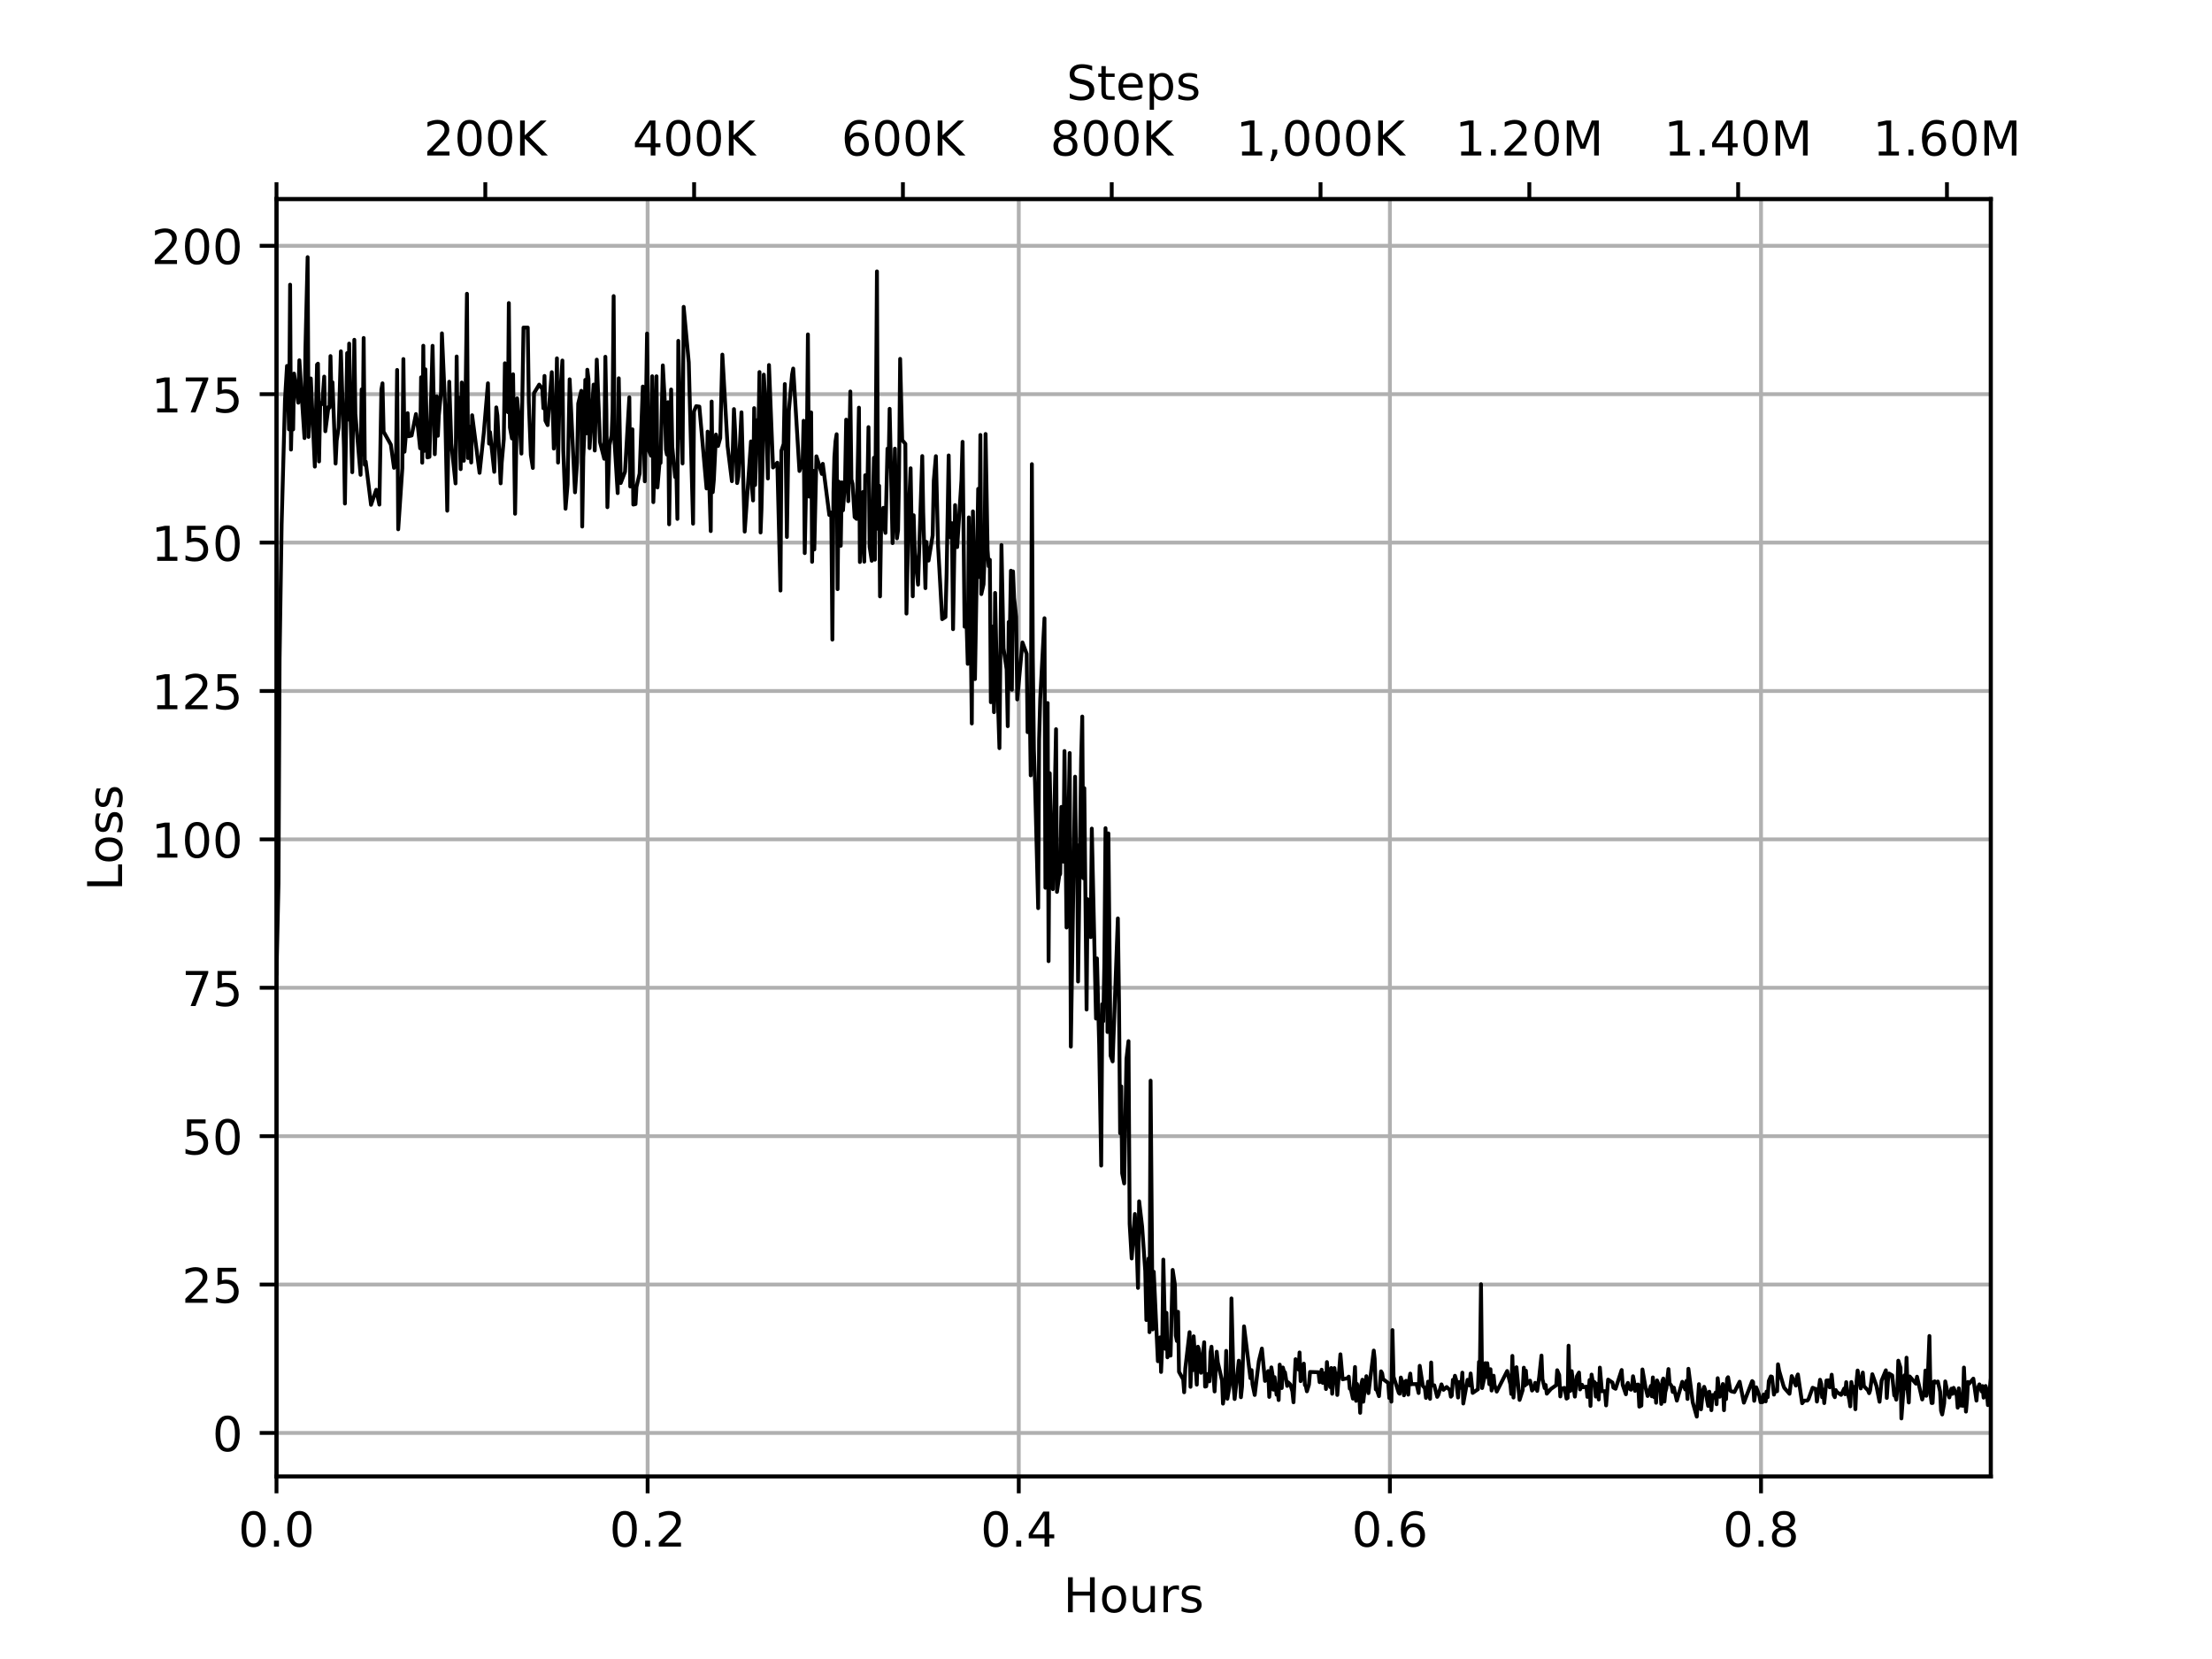<?xml version="1.0" encoding="utf-8" standalone="no"?>
<!DOCTYPE svg PUBLIC "-//W3C//DTD SVG 1.1//EN"
  "http://www.w3.org/Graphics/SVG/1.1/DTD/svg11.dtd">
<!-- Created with matplotlib (https://matplotlib.org/) -->
<svg height="345.6pt" version="1.1" viewBox="0 0 460.8 345.6" width="460.8pt" xmlns="http://www.w3.org/2000/svg" xmlns:xlink="http://www.w3.org/1999/xlink">
 <defs>
  <style type="text/css">
*{stroke-linecap:butt;stroke-linejoin:round;}
  </style>
 </defs>
 <g id="figure_1">
  <g id="patch_1">
   <path d="M 0 345.6 
L 460.8 345.6 
L 460.8 0 
L 0 0 
z
" style="fill:#ffffff;"/>
  </g>
  <g id="axes_1">
   <g id="patch_2">
    <path d="M 57.6 307.584 
L 414.72 307.584 
L 414.72 41.472 
L 57.6 41.472 
z
" style="fill:#ffffff;"/>
   </g>
   <g id="matplotlib.axis_1">
    <g id="xtick_1">
     <g id="line2d_1">
      <path clip-path="url(#p4ef16a5165)" d="M 57.6 307.584 
L 57.6 41.472 
" style="fill:none;stroke:#b0b0b0;stroke-linecap:square;stroke-width:0.8;"/>
     </g>
     <g id="line2d_2">
      <defs>
       <path d="M 0 0 
L 0 3.5 
" id="m96fa29886c" style="stroke:#000000;stroke-width:0.8;"/>
      </defs>
      <g>
       <use style="stroke:#000000;stroke-width:0.8;" x="57.6" xlink:href="#m96fa29886c" y="307.584"/>
      </g>
     </g>
     <g id="text_1">
      <!-- 0.0 -->
      <defs>
       <path d="M 31.781 66.406 
Q 24.172 66.406 20.328 58.906 
Q 16.5 51.422 16.5 36.375 
Q 16.5 21.391 20.328 13.891 
Q 24.172 6.391 31.781 6.391 
Q 39.453 6.391 43.281 13.891 
Q 47.125 21.391 47.125 36.375 
Q 47.125 51.422 43.281 58.906 
Q 39.453 66.406 31.781 66.406 
z
M 31.781 74.219 
Q 44.047 74.219 50.516 64.516 
Q 56.984 54.828 56.984 36.375 
Q 56.984 17.969 50.516 8.266 
Q 44.047 -1.422 31.781 -1.422 
Q 19.531 -1.422 13.062 8.266 
Q 6.594 17.969 6.594 36.375 
Q 6.594 54.828 13.062 64.516 
Q 19.531 74.219 31.781 74.219 
z
" id="DejaVuSans-48"/>
       <path d="M 10.688 12.406 
L 21 12.406 
L 21 0 
L 10.688 0 
z
" id="DejaVuSans-46"/>
      </defs>
      <g transform="translate(49.648 322.182)scale(0.1 -0.1)">
       <use xlink:href="#DejaVuSans-48"/>
       <use x="63.623" xlink:href="#DejaVuSans-46"/>
       <use x="95.41" xlink:href="#DejaVuSans-48"/>
      </g>
     </g>
    </g>
    <g id="xtick_2">
     <g id="line2d_3">
      <path clip-path="url(#p4ef16a5165)" d="M 134.913 307.584 
L 134.913 41.472 
" style="fill:none;stroke:#b0b0b0;stroke-linecap:square;stroke-width:0.8;"/>
     </g>
     <g id="line2d_4">
      <g>
       <use style="stroke:#000000;stroke-width:0.8;" x="134.913" xlink:href="#m96fa29886c" y="307.584"/>
      </g>
     </g>
     <g id="text_2">
      <!-- 0.2 -->
      <defs>
       <path d="M 19.188 8.297 
L 53.609 8.297 
L 53.609 0 
L 7.328 0 
L 7.328 8.297 
Q 12.938 14.109 22.625 23.891 
Q 32.328 33.688 34.812 36.531 
Q 39.547 41.844 41.422 45.531 
Q 43.312 49.219 43.312 52.781 
Q 43.312 58.594 39.234 62.25 
Q 35.156 65.922 28.609 65.922 
Q 23.969 65.922 18.812 64.312 
Q 13.672 62.703 7.812 59.422 
L 7.812 69.391 
Q 13.766 71.781 18.938 73 
Q 24.125 74.219 28.422 74.219 
Q 39.75 74.219 46.484 68.547 
Q 53.219 62.891 53.219 53.422 
Q 53.219 48.922 51.531 44.891 
Q 49.859 40.875 45.406 35.406 
Q 44.188 33.984 37.641 27.219 
Q 31.109 20.453 19.188 8.297 
z
" id="DejaVuSans-50"/>
      </defs>
      <g transform="translate(126.962 322.182)scale(0.1 -0.1)">
       <use xlink:href="#DejaVuSans-48"/>
       <use x="63.623" xlink:href="#DejaVuSans-46"/>
       <use x="95.41" xlink:href="#DejaVuSans-50"/>
      </g>
     </g>
    </g>
    <g id="xtick_3">
     <g id="line2d_5">
      <path clip-path="url(#p4ef16a5165)" d="M 212.227 307.584 
L 212.227 41.472 
" style="fill:none;stroke:#b0b0b0;stroke-linecap:square;stroke-width:0.8;"/>
     </g>
     <g id="line2d_6">
      <g>
       <use style="stroke:#000000;stroke-width:0.8;" x="212.227" xlink:href="#m96fa29886c" y="307.584"/>
      </g>
     </g>
     <g id="text_3">
      <!-- 0.4 -->
      <defs>
       <path d="M 37.797 64.312 
L 12.891 25.391 
L 37.797 25.391 
z
M 35.203 72.906 
L 47.609 72.906 
L 47.609 25.391 
L 58.016 25.391 
L 58.016 17.188 
L 47.609 17.188 
L 47.609 0 
L 37.797 0 
L 37.797 17.188 
L 4.891 17.188 
L 4.891 26.703 
z
" id="DejaVuSans-52"/>
      </defs>
      <g transform="translate(204.275 322.182)scale(0.1 -0.1)">
       <use xlink:href="#DejaVuSans-48"/>
       <use x="63.623" xlink:href="#DejaVuSans-46"/>
       <use x="95.41" xlink:href="#DejaVuSans-52"/>
      </g>
     </g>
    </g>
    <g id="xtick_4">
     <g id="line2d_7">
      <path clip-path="url(#p4ef16a5165)" d="M 289.54 307.584 
L 289.54 41.472 
" style="fill:none;stroke:#b0b0b0;stroke-linecap:square;stroke-width:0.8;"/>
     </g>
     <g id="line2d_8">
      <g>
       <use style="stroke:#000000;stroke-width:0.8;" x="289.54" xlink:href="#m96fa29886c" y="307.584"/>
      </g>
     </g>
     <g id="text_4">
      <!-- 0.6 -->
      <defs>
       <path d="M 33.016 40.375 
Q 26.375 40.375 22.484 35.828 
Q 18.609 31.297 18.609 23.391 
Q 18.609 15.531 22.484 10.953 
Q 26.375 6.391 33.016 6.391 
Q 39.656 6.391 43.531 10.953 
Q 47.406 15.531 47.406 23.391 
Q 47.406 31.297 43.531 35.828 
Q 39.656 40.375 33.016 40.375 
z
M 52.594 71.297 
L 52.594 62.312 
Q 48.875 64.062 45.094 64.984 
Q 41.312 65.922 37.594 65.922 
Q 27.828 65.922 22.672 59.328 
Q 17.531 52.734 16.797 39.406 
Q 19.672 43.656 24.016 45.922 
Q 28.375 48.188 33.594 48.188 
Q 44.578 48.188 50.953 41.516 
Q 57.328 34.859 57.328 23.391 
Q 57.328 12.156 50.688 5.359 
Q 44.047 -1.422 33.016 -1.422 
Q 20.359 -1.422 13.672 8.266 
Q 6.984 17.969 6.984 36.375 
Q 6.984 53.656 15.188 63.938 
Q 23.391 74.219 37.203 74.219 
Q 40.922 74.219 44.703 73.484 
Q 48.484 72.75 52.594 71.297 
z
" id="DejaVuSans-54"/>
      </defs>
      <g transform="translate(281.589 322.182)scale(0.1 -0.1)">
       <use xlink:href="#DejaVuSans-48"/>
       <use x="63.623" xlink:href="#DejaVuSans-46"/>
       <use x="95.41" xlink:href="#DejaVuSans-54"/>
      </g>
     </g>
    </g>
    <g id="xtick_5">
     <g id="line2d_9">
      <path clip-path="url(#p4ef16a5165)" d="M 366.854 307.584 
L 366.854 41.472 
" style="fill:none;stroke:#b0b0b0;stroke-linecap:square;stroke-width:0.8;"/>
     </g>
     <g id="line2d_10">
      <g>
       <use style="stroke:#000000;stroke-width:0.8;" x="366.854" xlink:href="#m96fa29886c" y="307.584"/>
      </g>
     </g>
     <g id="text_5">
      <!-- 0.8 -->
      <defs>
       <path d="M 31.781 34.625 
Q 24.75 34.625 20.719 30.859 
Q 16.703 27.094 16.703 20.516 
Q 16.703 13.922 20.719 10.156 
Q 24.75 6.391 31.781 6.391 
Q 38.812 6.391 42.859 10.172 
Q 46.922 13.969 46.922 20.516 
Q 46.922 27.094 42.891 30.859 
Q 38.875 34.625 31.781 34.625 
z
M 21.922 38.812 
Q 15.578 40.375 12.031 44.719 
Q 8.5 49.078 8.5 55.328 
Q 8.5 64.062 14.719 69.141 
Q 20.953 74.219 31.781 74.219 
Q 42.672 74.219 48.875 69.141 
Q 55.078 64.062 55.078 55.328 
Q 55.078 49.078 51.531 44.719 
Q 48 40.375 41.703 38.812 
Q 48.828 37.156 52.797 32.312 
Q 56.781 27.484 56.781 20.516 
Q 56.781 9.906 50.312 4.234 
Q 43.844 -1.422 31.781 -1.422 
Q 19.734 -1.422 13.25 4.234 
Q 6.781 9.906 6.781 20.516 
Q 6.781 27.484 10.781 32.312 
Q 14.797 37.156 21.922 38.812 
z
M 18.312 54.391 
Q 18.312 48.734 21.844 45.562 
Q 25.391 42.391 31.781 42.391 
Q 38.141 42.391 41.719 45.562 
Q 45.312 48.734 45.312 54.391 
Q 45.312 60.062 41.719 63.234 
Q 38.141 66.406 31.781 66.406 
Q 25.391 66.406 21.844 63.234 
Q 18.312 60.062 18.312 54.391 
z
" id="DejaVuSans-56"/>
      </defs>
      <g transform="translate(358.902 322.182)scale(0.1 -0.1)">
       <use xlink:href="#DejaVuSans-48"/>
       <use x="63.623" xlink:href="#DejaVuSans-46"/>
       <use x="95.41" xlink:href="#DejaVuSans-56"/>
      </g>
     </g>
    </g>
    <g id="text_6">
     <!-- Hours -->
     <defs>
      <path d="M 9.812 72.906 
L 19.672 72.906 
L 19.672 43.016 
L 55.516 43.016 
L 55.516 72.906 
L 65.375 72.906 
L 65.375 0 
L 55.516 0 
L 55.516 34.719 
L 19.672 34.719 
L 19.672 0 
L 9.812 0 
z
" id="DejaVuSans-72"/>
      <path d="M 30.609 48.391 
Q 23.391 48.391 19.188 42.75 
Q 14.984 37.109 14.984 27.297 
Q 14.984 17.484 19.156 11.844 
Q 23.344 6.203 30.609 6.203 
Q 37.797 6.203 41.984 11.859 
Q 46.188 17.531 46.188 27.297 
Q 46.188 37.016 41.984 42.703 
Q 37.797 48.391 30.609 48.391 
z
M 30.609 56 
Q 42.328 56 49.016 48.375 
Q 55.719 40.766 55.719 27.297 
Q 55.719 13.875 49.016 6.219 
Q 42.328 -1.422 30.609 -1.422 
Q 18.844 -1.422 12.172 6.219 
Q 5.516 13.875 5.516 27.297 
Q 5.516 40.766 12.172 48.375 
Q 18.844 56 30.609 56 
z
" id="DejaVuSans-111"/>
      <path d="M 8.5 21.578 
L 8.5 54.688 
L 17.484 54.688 
L 17.484 21.922 
Q 17.484 14.156 20.5 10.266 
Q 23.531 6.391 29.594 6.391 
Q 36.859 6.391 41.078 11.031 
Q 45.312 15.672 45.312 23.688 
L 45.312 54.688 
L 54.297 54.688 
L 54.297 0 
L 45.312 0 
L 45.312 8.406 
Q 42.047 3.422 37.719 1 
Q 33.406 -1.422 27.688 -1.422 
Q 18.266 -1.422 13.375 4.438 
Q 8.5 10.297 8.5 21.578 
z
M 31.109 56 
z
" id="DejaVuSans-117"/>
      <path d="M 41.109 46.297 
Q 39.594 47.172 37.812 47.578 
Q 36.031 48 33.891 48 
Q 26.266 48 22.188 43.047 
Q 18.109 38.094 18.109 28.812 
L 18.109 0 
L 9.078 0 
L 9.078 54.688 
L 18.109 54.688 
L 18.109 46.188 
Q 20.953 51.172 25.484 53.578 
Q 30.031 56 36.531 56 
Q 37.453 56 38.578 55.875 
Q 39.703 55.766 41.062 55.516 
z
" id="DejaVuSans-114"/>
      <path d="M 44.281 53.078 
L 44.281 44.578 
Q 40.484 46.531 36.375 47.5 
Q 32.281 48.484 27.875 48.484 
Q 21.188 48.484 17.844 46.438 
Q 14.5 44.391 14.5 40.281 
Q 14.5 37.156 16.891 35.375 
Q 19.281 33.594 26.516 31.984 
L 29.594 31.297 
Q 39.156 29.25 43.188 25.516 
Q 47.219 21.781 47.219 15.094 
Q 47.219 7.469 41.188 3.016 
Q 35.156 -1.422 24.609 -1.422 
Q 20.219 -1.422 15.453 -0.562 
Q 10.688 0.297 5.422 2 
L 5.422 11.281 
Q 10.406 8.688 15.234 7.391 
Q 20.062 6.109 24.812 6.109 
Q 31.156 6.109 34.562 8.281 
Q 37.984 10.453 37.984 14.406 
Q 37.984 18.062 35.516 20.016 
Q 33.062 21.969 24.703 23.781 
L 21.578 24.516 
Q 13.234 26.266 9.516 29.906 
Q 5.812 33.547 5.812 39.891 
Q 5.812 47.609 11.281 51.797 
Q 16.75 56 26.812 56 
Q 31.781 56 36.172 55.266 
Q 40.578 54.547 44.281 53.078 
z
" id="DejaVuSans-115"/>
     </defs>
     <g transform="translate(221.512 335.861)scale(0.1 -0.1)">
      <use xlink:href="#DejaVuSans-72"/>
      <use x="75.195" xlink:href="#DejaVuSans-111"/>
      <use x="136.377" xlink:href="#DejaVuSans-117"/>
      <use x="199.756" xlink:href="#DejaVuSans-114"/>
      <use x="240.869" xlink:href="#DejaVuSans-115"/>
     </g>
    </g>
   </g>
   <g id="matplotlib.axis_2">
    <g id="ytick_1">
     <g id="line2d_11">
      <path clip-path="url(#p4ef16a5165)" d="M 57.6 298.507 
L 414.72 298.507 
" style="fill:none;stroke:#b0b0b0;stroke-linecap:square;stroke-width:0.8;"/>
     </g>
     <g id="line2d_12">
      <defs>
       <path d="M 0 0 
L -3.5 0 
" id="mc140d9d38b" style="stroke:#000000;stroke-width:0.8;"/>
      </defs>
      <g>
       <use style="stroke:#000000;stroke-width:0.8;" x="57.6" xlink:href="#mc140d9d38b" y="298.507"/>
      </g>
     </g>
     <g id="text_7">
      <!-- 0 -->
      <g transform="translate(44.237 302.306)scale(0.1 -0.1)">
       <use xlink:href="#DejaVuSans-48"/>
      </g>
     </g>
    </g>
    <g id="ytick_2">
     <g id="line2d_13">
      <path clip-path="url(#p4ef16a5165)" d="M 57.6 267.594 
L 414.72 267.594 
" style="fill:none;stroke:#b0b0b0;stroke-linecap:square;stroke-width:0.8;"/>
     </g>
     <g id="line2d_14">
      <g>
       <use style="stroke:#000000;stroke-width:0.8;" x="57.6" xlink:href="#mc140d9d38b" y="267.594"/>
      </g>
     </g>
     <g id="text_8">
      <!-- 25 -->
      <defs>
       <path d="M 10.797 72.906 
L 49.516 72.906 
L 49.516 64.594 
L 19.828 64.594 
L 19.828 46.734 
Q 21.969 47.469 24.109 47.828 
Q 26.266 48.188 28.422 48.188 
Q 40.625 48.188 47.75 41.5 
Q 54.891 34.812 54.891 23.391 
Q 54.891 11.625 47.562 5.094 
Q 40.234 -1.422 26.906 -1.422 
Q 22.312 -1.422 17.547 -0.641 
Q 12.797 0.141 7.719 1.703 
L 7.719 11.625 
Q 12.109 9.234 16.797 8.062 
Q 21.484 6.891 26.703 6.891 
Q 35.156 6.891 40.078 11.328 
Q 45.016 15.766 45.016 23.391 
Q 45.016 31 40.078 35.438 
Q 35.156 39.891 26.703 39.891 
Q 22.75 39.891 18.812 39.016 
Q 14.891 38.141 10.797 36.281 
z
" id="DejaVuSans-53"/>
      </defs>
      <g transform="translate(37.875 271.393)scale(0.1 -0.1)">
       <use xlink:href="#DejaVuSans-50"/>
       <use x="63.623" xlink:href="#DejaVuSans-53"/>
      </g>
     </g>
    </g>
    <g id="ytick_3">
     <g id="line2d_15">
      <path clip-path="url(#p4ef16a5165)" d="M 57.6 236.681 
L 414.72 236.681 
" style="fill:none;stroke:#b0b0b0;stroke-linecap:square;stroke-width:0.8;"/>
     </g>
     <g id="line2d_16">
      <g>
       <use style="stroke:#000000;stroke-width:0.8;" x="57.6" xlink:href="#mc140d9d38b" y="236.681"/>
      </g>
     </g>
     <g id="text_9">
      <!-- 50 -->
      <g transform="translate(37.875 240.48)scale(0.1 -0.1)">
       <use xlink:href="#DejaVuSans-53"/>
       <use x="63.623" xlink:href="#DejaVuSans-48"/>
      </g>
     </g>
    </g>
    <g id="ytick_4">
     <g id="line2d_17">
      <path clip-path="url(#p4ef16a5165)" d="M 57.6 205.768 
L 414.72 205.768 
" style="fill:none;stroke:#b0b0b0;stroke-linecap:square;stroke-width:0.8;"/>
     </g>
     <g id="line2d_18">
      <g>
       <use style="stroke:#000000;stroke-width:0.8;" x="57.6" xlink:href="#mc140d9d38b" y="205.768"/>
      </g>
     </g>
     <g id="text_10">
      <!-- 75 -->
      <defs>
       <path d="M 8.203 72.906 
L 55.078 72.906 
L 55.078 68.703 
L 28.609 0 
L 18.312 0 
L 43.219 64.594 
L 8.203 64.594 
z
" id="DejaVuSans-55"/>
      </defs>
      <g transform="translate(37.875 209.568)scale(0.1 -0.1)">
       <use xlink:href="#DejaVuSans-55"/>
       <use x="63.623" xlink:href="#DejaVuSans-53"/>
      </g>
     </g>
    </g>
    <g id="ytick_5">
     <g id="line2d_19">
      <path clip-path="url(#p4ef16a5165)" d="M 57.6 174.856 
L 414.72 174.856 
" style="fill:none;stroke:#b0b0b0;stroke-linecap:square;stroke-width:0.8;"/>
     </g>
     <g id="line2d_20">
      <g>
       <use style="stroke:#000000;stroke-width:0.8;" x="57.6" xlink:href="#mc140d9d38b" y="174.856"/>
      </g>
     </g>
     <g id="text_11">
      <!-- 100 -->
      <defs>
       <path d="M 12.406 8.297 
L 28.516 8.297 
L 28.516 63.922 
L 10.984 60.406 
L 10.984 69.391 
L 28.422 72.906 
L 38.281 72.906 
L 38.281 8.297 
L 54.391 8.297 
L 54.391 0 
L 12.406 0 
z
" id="DejaVuSans-49"/>
      </defs>
      <g transform="translate(31.512 178.655)scale(0.1 -0.1)">
       <use xlink:href="#DejaVuSans-49"/>
       <use x="63.623" xlink:href="#DejaVuSans-48"/>
       <use x="127.246" xlink:href="#DejaVuSans-48"/>
      </g>
     </g>
    </g>
    <g id="ytick_6">
     <g id="line2d_21">
      <path clip-path="url(#p4ef16a5165)" d="M 57.6 143.943 
L 414.72 143.943 
" style="fill:none;stroke:#b0b0b0;stroke-linecap:square;stroke-width:0.8;"/>
     </g>
     <g id="line2d_22">
      <g>
       <use style="stroke:#000000;stroke-width:0.8;" x="57.6" xlink:href="#mc140d9d38b" y="143.943"/>
      </g>
     </g>
     <g id="text_12">
      <!-- 125 -->
      <g transform="translate(31.512 147.742)scale(0.1 -0.1)">
       <use xlink:href="#DejaVuSans-49"/>
       <use x="63.623" xlink:href="#DejaVuSans-50"/>
       <use x="127.246" xlink:href="#DejaVuSans-53"/>
      </g>
     </g>
    </g>
    <g id="ytick_7">
     <g id="line2d_23">
      <path clip-path="url(#p4ef16a5165)" d="M 57.6 113.03 
L 414.72 113.03 
" style="fill:none;stroke:#b0b0b0;stroke-linecap:square;stroke-width:0.8;"/>
     </g>
     <g id="line2d_24">
      <g>
       <use style="stroke:#000000;stroke-width:0.8;" x="57.6" xlink:href="#mc140d9d38b" y="113.03"/>
      </g>
     </g>
     <g id="text_13">
      <!-- 150 -->
      <g transform="translate(31.512 116.829)scale(0.1 -0.1)">
       <use xlink:href="#DejaVuSans-49"/>
       <use x="63.623" xlink:href="#DejaVuSans-53"/>
       <use x="127.246" xlink:href="#DejaVuSans-48"/>
      </g>
     </g>
    </g>
    <g id="ytick_8">
     <g id="line2d_25">
      <path clip-path="url(#p4ef16a5165)" d="M 57.6 82.117 
L 414.72 82.117 
" style="fill:none;stroke:#b0b0b0;stroke-linecap:square;stroke-width:0.8;"/>
     </g>
     <g id="line2d_26">
      <g>
       <use style="stroke:#000000;stroke-width:0.8;" x="57.6" xlink:href="#mc140d9d38b" y="82.117"/>
      </g>
     </g>
     <g id="text_14">
      <!-- 175 -->
      <g transform="translate(31.512 85.916)scale(0.1 -0.1)">
       <use xlink:href="#DejaVuSans-49"/>
       <use x="63.623" xlink:href="#DejaVuSans-55"/>
       <use x="127.246" xlink:href="#DejaVuSans-53"/>
      </g>
     </g>
    </g>
    <g id="ytick_9">
     <g id="line2d_27">
      <path clip-path="url(#p4ef16a5165)" d="M 57.6 51.204 
L 414.72 51.204 
" style="fill:none;stroke:#b0b0b0;stroke-linecap:square;stroke-width:0.8;"/>
     </g>
     <g id="line2d_28">
      <g>
       <use style="stroke:#000000;stroke-width:0.8;" x="57.6" xlink:href="#mc140d9d38b" y="51.204"/>
      </g>
     </g>
     <g id="text_15">
      <!-- 200 -->
      <g transform="translate(31.512 55.003)scale(0.1 -0.1)">
       <use xlink:href="#DejaVuSans-50"/>
       <use x="63.623" xlink:href="#DejaVuSans-48"/>
       <use x="127.246" xlink:href="#DejaVuSans-48"/>
      </g>
     </g>
    </g>
    <g id="text_16">
     <!-- Loss -->
     <defs>
      <path d="M 9.812 72.906 
L 19.672 72.906 
L 19.672 8.297 
L 55.172 8.297 
L 55.172 0 
L 9.812 0 
z
" id="DejaVuSans-76"/>
     </defs>
     <g transform="translate(25.433 185.582)rotate(-90)scale(0.1 -0.1)">
      <use xlink:href="#DejaVuSans-76"/>
      <use x="55.697" xlink:href="#DejaVuSans-111"/>
      <use x="116.879" xlink:href="#DejaVuSans-115"/>
      <use x="168.979" xlink:href="#DejaVuSans-115"/>
     </g>
    </g>
   </g>
   <g id="line2d_29">
    <path clip-path="url(#p4ef16a5165)" d="M 57.6 202.792 
L 58.013 184.114 
L 58.243 137.248 
L 58.669 109.186 
L 59.371 83.252 
L 59.788 76.227 
L 59.975 80.147 
L 60.204 89.442 
L 60.435 59.299 
L 60.62 93.66 
L 60.847 83.911 
L 61.068 89.461 
L 61.255 77.824 
L 62.135 83.893 
L 62.364 75.053 
L 63.433 91.259 
L 63.62 72.845 
L 64.084 53.568 
L 64.279 91.014 
L 64.748 78.839 
L 65.584 97.208 
L 66.044 75.95 
L 66.235 75.759 
L 66.466 96.13 
L 66.704 83.945 
L 67.12 84.178 
L 67.538 78.453 
L 67.772 89.84 
L 68.42 84.785 
L 68.65 84.916 
L 68.845 74.178 
L 69.073 83.436 
L 69.261 79.639 
L 69.908 96.565 
L 70.136 91.788 
L 70.549 89.081 
L 71.012 73.184 
L 71.66 93.325 
L 71.854 104.897 
L 72.313 73.557 
L 72.498 87.417 
L 72.737 71.577 
L 72.959 84.953 
L 73.383 98.372 
L 73.811 70.78 
L 74.033 86.273 
L 75.112 98.915 
L 75.34 81.113 
L 75.526 94.685 
L 75.758 70.406 
L 75.993 96.831 
L 76.184 96.153 
L 77.292 105.163 
L 78.375 102.024 
L 79.031 105.12 
L 79.451 81.142 
L 79.68 79.854 
L 79.913 89.93 
L 81.421 92.625 
L 82.079 97.457 
L 82.495 96.359 
L 82.727 77.064 
L 82.955 110.262 
L 83.811 97.564 
L 84.034 74.798 
L 84.264 94.106 
L 84.92 86.068 
L 85.111 90.878 
L 85.749 90.729 
L 86.653 86.253 
L 87.073 89.091 
L 87.524 93.385 
L 87.721 78.6 
L 87.958 96.389 
L 88.183 72.018 
L 88.375 93.93 
L 88.613 76.923 
L 89.034 95.287 
L 89.46 95.174 
L 90.112 72.037 
L 90.573 94.627 
L 90.987 82.566 
L 91.218 90.778 
L 91.41 86.568 
L 91.874 81.801 
L 92.059 69.438 
L 92.71 84.264 
L 93.17 106.394 
L 93.585 79.52 
L 94.017 92.385 
L 94.899 100.706 
L 95.131 74.265 
L 95.317 90.381 
L 95.548 82.814 
L 95.964 97.733 
L 96.197 79.677 
L 96.624 95.987 
L 97.036 78.868 
L 97.275 61.196 
L 97.502 95.427 
L 97.692 88.849 
L 98.162 96.35 
L 98.355 86.503 
L 99.903 98.505 
L 100.784 90.174 
L 101.649 79.846 
L 101.888 92.421 
L 102.082 90.02 
L 102.962 98.294 
L 103.385 84.867 
L 103.623 86.591 
L 104.292 100.692 
L 104.516 96.378 
L 104.952 91.474 
L 105.177 75.677 
L 105.814 85.869 
L 105.999 63.131 
L 106.229 89.057 
L 106.652 91.34 
L 106.882 77.964 
L 107.3 107.027 
L 107.724 82.991 
L 108.386 90.412 
L 108.619 94.493 
L 109.055 68.238 
L 109.938 68.237 
L 110.165 83.766 
L 110.586 94.803 
L 111.001 97.485 
L 111.24 81.91 
L 112.321 80.123 
L 112.974 81.007 
L 113.202 85.054 
L 113.432 78.311 
L 113.622 87.63 
L 114.085 88.563 
L 114.947 77.53 
L 115.37 93.451 
L 115.827 85.528 
L 116.018 74.647 
L 116.254 96.365 
L 116.486 85.592 
L 117.155 75.101 
L 117.347 93.822 
L 117.809 105.975 
L 118.239 100.897 
L 118.668 79.015 
L 119.784 102.562 
L 120.215 96.34 
L 120.453 84.072 
L 121.099 81.416 
L 121.286 109.692 
L 121.512 95.171 
L 121.697 91.251 
L 121.929 79.132 
L 122.159 90.28 
L 122.348 77.02 
L 122.589 78.928 
L 122.815 93.359 
L 123.659 80.116 
L 123.896 93.855 
L 124.319 74.918 
L 124.991 92.117 
L 125.876 95.571 
L 126.109 74.319 
L 126.309 85.169 
L 126.532 105.658 
L 126.954 92.773 
L 127.414 90.702 
L 127.607 85.74 
L 127.833 61.682 
L 128.024 92.101 
L 128.675 102.721 
L 128.898 78.8 
L 129.312 100.623 
L 130.202 98.286 
L 131.101 82.773 
L 131.289 101.343 
L 131.512 92.856 
L 131.741 89.432 
L 131.93 105.114 
L 132.39 105.009 
L 132.588 101.447 
L 133.246 98.66 
L 133.911 80.525 
L 134.324 100.272 
L 134.793 69.476 
L 134.985 85.51 
L 135.215 93.977 
L 135.637 94.936 
L 135.867 78.381 
L 136.101 104.605 
L 136.292 98.95 
L 136.762 78.384 
L 136.957 101.549 
L 137.418 96.09 
L 137.607 96.436 
L 138.077 76.118 
L 138.504 83.968 
L 138.733 93.677 
L 138.932 94.703 
L 139.162 83.785 
L 139.394 109.221 
L 139.811 81.135 
L 140.044 93.073 
L 140.651 99.385 
L 140.877 97.236 
L 141.113 108.102 
L 141.304 71.005 
L 141.773 91.219 
L 141.958 89.57 
L 142.185 96.544 
L 142.42 63.921 
L 143.482 75.511 
L 144.378 109.094 
L 144.57 85.692 
L 145.031 84.611 
L 145.688 84.706 
L 147.188 101.754 
L 147.413 89.916 
L 148.061 110.639 
L 148.248 83.644 
L 148.48 102.534 
L 148.709 99.955 
L 149.154 90.522 
L 149.577 92.912 
L 150.04 91.246 
L 150.48 73.869 
L 151.573 92.975 
L 152.471 100.239 
L 152.895 85.222 
L 153.118 89.415 
L 153.561 100.632 
L 153.808 99.265 
L 154.463 85.89 
L 155.133 110.741 
L 156.448 91.958 
L 156.644 101.684 
L 156.879 104.257 
L 157.107 85.02 
L 157.307 101.029 
L 157.773 87.507 
L 157.969 91.844 
L 158.211 77.502 
L 158.44 110.925 
L 158.626 106.209 
L 158.868 95.946 
L 159.108 78.041 
L 159.542 85.632 
L 159.968 99.676 
L 160.193 76.041 
L 161.037 97.387 
L 161.931 96.389 
L 162.584 123.024 
L 162.78 93.917 
L 163.254 92.45 
L 163.491 80.003 
L 163.924 111.866 
L 164.334 85.615 
L 165.006 77.99 
L 165.24 76.778 
L 166.54 98.117 
L 167.212 95.882 
L 167.404 87.658 
L 167.641 115.223 
L 168.08 93.45 
L 168.303 69.66 
L 168.541 103.454 
L 168.975 85.907 
L 169.175 117.037 
L 169.41 98.076 
L 169.637 114.464 
L 170.077 95.058 
L 171.199 98.73 
L 171.405 96.621 
L 172.759 107.285 
L 173.173 106.77 
L 173.4 133.242 
L 173.628 102.477 
L 173.82 95.221 
L 174.055 91.912 
L 174.284 90.459 
L 174.484 122.733 
L 174.717 100.321 
L 174.945 111.496 
L 175.144 113.695 
L 175.373 100.481 
L 175.611 106.304 
L 176.046 100.14 
L 176.275 87.421 
L 176.471 92.816 
L 176.711 104.405 
L 177.138 81.553 
L 177.363 99.86 
L 177.602 100.787 
L 178.037 107.726 
L 178.457 108.099 
L 178.933 84.923 
L 179.129 117.08 
L 179.804 102.475 
L 180.041 117.006 
L 180.244 98.998 
L 180.725 100.045 
L 180.92 88.977 
L 181.162 113.921 
L 181.598 116.821 
L 182.056 95.362 
L 182.257 116.593 
L 182.685 56.535 
L 182.911 110.168 
L 183.14 101.192 
L 183.324 124.24 
L 183.562 108.876 
L 183.802 109.692 
L 183.995 105.789 
L 184.232 109.93 
L 184.459 111.015 
L 184.878 93.46 
L 185.101 97.191 
L 185.328 85.163 
L 185.941 113.14 
L 186.181 106.223 
L 186.423 93.462 
L 186.854 112.139 
L 187.085 110.449 
L 187.281 99.516 
L 187.517 74.758 
L 187.943 91.677 
L 188.599 92.451 
L 188.834 127.822 
L 189.262 107.698 
L 189.696 97.551 
L 190.145 124.222 
L 190.335 107.337 
L 190.569 115.192 
L 191.249 121.788 
L 192.124 95.007 
L 192.32 106.688 
L 192.783 122.525 
L 192.971 112.884 
L 193.43 116.784 
L 194.288 111.544 
L 194.526 100.125 
L 194.962 95.027 
L 195.424 113.796 
L 196.271 128.984 
L 196.959 128.539 
L 197.199 119.385 
L 197.627 94.874 
L 197.861 111.304 
L 198.053 111.986 
L 198.298 108.987 
L 198.538 131.067 
L 198.964 105.219 
L 199.208 112.909 
L 199.396 113.972 
L 200.29 100.042 
L 200.523 92.038 
L 200.941 130.556 
L 201.359 129.896 
L 201.599 138.292 
L 201.826 107.78 
L 202.026 117.557 
L 202.447 150.713 
L 202.681 106.532 
L 202.912 120.236 
L 203.105 141.464 
L 203.774 101.834 
L 204.002 120.205 
L 204.229 90.611 
L 204.428 123.764 
L 204.891 121.721 
L 205.08 116.666 
L 205.315 90.407 
L 205.733 114.593 
L 205.968 117.965 
L 206.199 116.606 
L 206.411 146.284 
L 206.646 141.382 
L 206.874 130.499 
L 207.065 148.359 
L 207.299 123.517 
L 207.533 134.837 
L 208.2 155.853 
L 208.622 113.53 
L 209.054 135.062 
L 209.703 139.442 
L 209.935 151.278 
L 210.133 129.559 
L 210.362 132.016 
L 210.596 118.889 
L 210.794 143.692 
L 211.031 119.03 
L 211.256 124.548 
L 211.678 128.491 
L 211.909 145.706 
L 212.995 133.835 
L 213.878 136.212 
L 214.066 152.523 
L 214.519 147.128 
L 214.716 161.523 
L 214.958 96.689 
L 215.152 136.915 
L 215.381 156.134 
L 215.612 162.96 
L 216.272 189.186 
L 216.463 154.124 
L 216.698 145.598 
L 217.585 128.787 
L 217.777 184.94 
L 218.244 146.45 
L 218.437 200.227 
L 218.68 161.076 
L 218.916 173.11 
L 219.333 185.236 
L 219.992 151.902 
L 220.189 185.795 
L 220.661 182.396 
L 220.861 182.081 
L 221.1 168.095 
L 221.337 170.445 
L 221.523 179.505 
L 221.749 156.453 
L 222.181 193.221 
L 222.834 156.86 
L 223.075 218.029 
L 223.961 161.8 
L 224.148 178.401 
L 224.388 176.073 
L 224.582 204.471 
L 225.228 157.905 
L 225.455 149.269 
L 225.683 182.951 
L 225.881 164.187 
L 226.356 210.309 
L 226.554 187.317 
L 227.208 195.216 
L 227.442 172.613 
L 228.32 212.188 
L 228.514 199.655 
L 228.981 217.718 
L 229.398 242.811 
L 229.635 209.173 
L 229.828 212.758 
L 230.057 200.606 
L 230.298 172.524 
L 230.491 179.627 
L 230.712 214.992 
L 230.896 173.608 
L 231.357 219.92 
L 231.783 221.108 
L 232.872 191.32 
L 233.111 208.979 
L 233.344 236.071 
L 233.576 226.304 
L 233.765 244.42 
L 234.19 246.529 
L 234.664 220.573 
L 235.087 216.886 
L 235.328 254.968 
L 235.751 262.159 
L 236.413 252.906 
L 236.833 260.829 
L 237.066 268.291 
L 237.304 250.25 
L 237.921 255.474 
L 238.576 264.772 
L 238.805 274.988 
L 239.27 262.164 
L 239.459 277.515 
L 239.691 225.123 
L 240.114 276.942 
L 240.348 264.928 
L 241.209 283.571 
L 241.679 278.602 
L 241.871 285.803 
L 242.111 280.332 
L 242.344 262.395 
L 242.774 280.983 
L 243.002 273.49 
L 243.198 282.756 
L 243.43 282.237 
L 243.849 282.398 
L 244.288 264.546 
L 244.754 267.628 
L 244.943 278.239 
L 245.171 279.361 
L 245.41 273.273 
L 245.607 285.777 
L 246.483 287.354 
L 246.681 290.034 
L 246.917 285.114 
L 247.812 277.509 
L 248.002 288.903 
L 248.23 282.156 
L 248.47 285.439 
L 248.656 278.374 
L 249.313 288.453 
L 249.55 280.542 
L 249.737 281.032 
L 250.199 285.98 
L 250.855 279.612 
L 251.044 288.859 
L 251.283 288.788 
L 251.509 286.234 
L 251.937 287.765 
L 252.172 281.701 
L 252.373 280.538 
L 253.021 289.868 
L 253.463 281.588 
L 253.689 283.809 
L 254.575 287.627 
L 254.771 292.402 
L 255.242 288.697 
L 255.439 281.413 
L 255.683 291.385 
L 256.342 287.546 
L 256.535 270.488 
L 256.997 288.981 
L 257.196 291.444 
L 258.066 283.452 
L 258.303 286.222 
L 258.506 291.073 
L 258.74 288.838 
L 259.157 276.306 
L 260.485 287.103 
L 260.723 285.421 
L 260.921 288.357 
L 261.381 290.599 
L 262.238 283.554 
L 262.875 280.928 
L 263.524 287.671 
L 264.182 285.62 
L 264.412 290.999 
L 264.845 284.851 
L 265.073 286.252 
L 265.273 289.497 
L 265.514 286.881 
L 265.937 290.544 
L 266.171 289.783 
L 266.365 291.653 
L 266.587 284.275 
L 266.819 285.957 
L 267.008 289.154 
L 267.249 284.879 
L 267.493 285.774 
L 267.679 285.87 
L 268.141 288.714 
L 268.328 287.948 
L 268.797 288.41 
L 269.232 289.864 
L 269.459 292.122 
L 269.888 283.145 
L 270.527 285.321 
L 270.72 281.74 
L 270.944 287.721 
L 271.61 284.072 
L 271.836 288.534 
L 272.022 288.738 
L 272.253 289.839 
L 272.679 288.446 
L 272.903 285.803 
L 274.667 285.862 
L 274.896 287.93 
L 275.321 285.334 
L 275.554 288.084 
L 275.99 286.053 
L 276.226 289.36 
L 276.422 283.745 
L 276.658 286.638 
L 277.091 288.958 
L 277.322 284.978 
L 277.516 290.344 
L 277.979 284.991 
L 278.172 286.518 
L 278.397 286.127 
L 278.583 290.596 
L 279.234 282.127 
L 279.692 287.34 
L 280.775 287.082 
L 280.963 286.779 
L 281.185 289.29 
L 281.415 289.395 
L 281.842 291.36 
L 282.272 284.772 
L 282.496 291.82 
L 282.684 288.293 
L 283.157 290.236 
L 283.348 294.316 
L 283.582 288.441 
L 283.807 287.424 
L 283.994 292.008 
L 284.641 286.686 
L 285.071 290.22 
L 286.179 281.345 
L 286.367 283.056 
L 286.605 289.43 
L 286.837 289.572 
L 287.266 290.846 
L 287.697 285.673 
L 287.93 286.091 
L 288.117 287.297 
L 289.188 288.094 
L 289.416 291.237 
L 289.654 288.955 
L 289.849 291.991 
L 290.072 277.08 
L 290.301 286.796 
L 291.4 290.183 
L 291.586 290.34 
L 291.817 286.964 
L 292.049 287.749 
L 292.243 287.806 
L 292.471 290.674 
L 292.89 287.651 
L 293.363 290.529 
L 293.557 287.473 
L 293.785 286.144 
L 294.012 288.367 
L 294.199 288.332 
L 295.104 288.326 
L 295.523 290.192 
L 295.754 284.524 
L 296.407 288.706 
L 296.831 289.185 
L 297.061 291.21 
L 297.489 287.821 
L 297.908 291.401 
L 298.135 283.831 
L 298.329 288.585 
L 298.787 288.587 
L 299.398 290.992 
L 299.625 290.603 
L 300.282 288.392 
L 300.708 289.528 
L 301.367 288.939 
L 302.01 289.553 
L 302.243 290.957 
L 302.43 290.74 
L 302.663 287.439 
L 302.902 287.778 
L 303.089 286.596 
L 303.322 287.364 
L 303.743 291.133 
L 303.978 287.885 
L 304.402 289.131 
L 304.632 285.949 
L 304.827 292.377 
L 305.711 287.441 
L 306.121 288.605 
L 306.359 286.12 
L 306.785 290.168 
L 307.876 289.414 
L 308.098 283.702 
L 308.293 285.092 
L 308.52 267.523 
L 308.753 289.155 
L 309.186 287.112 
L 309.41 283.97 
L 309.597 286.827 
L 309.828 283.985 
L 310.26 288.359 
L 310.49 285.234 
L 310.724 289.677 
L 311.146 286.578 
L 311.338 288.509 
L 311.797 289.895 
L 313.974 285.605 
L 314.638 288.332 
L 314.829 290.388 
L 315.055 282.46 
L 315.283 291.131 
L 315.719 285.04 
L 315.909 284.814 
L 316.554 291.632 
L 317.208 289.556 
L 317.443 284.915 
L 317.672 288.627 
L 317.866 285.535 
L 318.085 288.318 
L 318.279 288.03 
L 318.501 287.91 
L 318.736 287.612 
L 319.148 289.674 
L 319.565 289.248 
L 319.798 288.072 
L 320.228 289.753 
L 320.641 286.891 
L 321.12 282.384 
L 321.312 287.277 
L 321.782 289.163 
L 321.985 288.517 
L 322.226 290.328 
L 323.09 289.34 
L 324.192 288.556 
L 324.391 285.443 
L 324.811 286.444 
L 325.044 290.909 
L 325.274 289.264 
L 325.922 289.128 
L 326.339 291.354 
L 326.569 291.219 
L 326.763 280.329 
L 326.993 289.8 
L 327.179 289.71 
L 327.411 285.633 
L 328.074 290.944 
L 328.502 286.692 
L 328.933 285.928 
L 329.157 289.438 
L 329.576 288.478 
L 329.815 288.998 
L 330.483 288.866 
L 330.681 290.998 
L 330.913 290.13 
L 331.135 287.483 
L 331.325 292.88 
L 331.554 286.352 
L 331.782 287.674 
L 332.204 287.951 
L 332.435 290.938 
L 332.629 288.288 
L 332.859 288.797 
L 333.049 291.546 
L 333.281 284.9 
L 333.7 289.825 
L 334.343 289.805 
L 334.582 292.777 
L 335.003 287.393 
L 335.906 288.008 
L 336.093 289.053 
L 336.553 289.31 
L 337.816 285.397 
L 338.039 288.503 
L 338.704 290.452 
L 338.901 288.524 
L 339.124 288.083 
L 339.348 289.215 
L 339.769 289.508 
L 339.957 289.028 
L 340.19 286.698 
L 340.413 287.854 
L 340.604 289.747 
L 341.074 288.455 
L 341.261 288.42 
L 341.501 293.028 
L 341.922 292.819 
L 342.148 285.281 
L 342.807 289.113 
L 343.232 290.812 
L 343.896 288.714 
L 344.093 290.869 
L 344.324 286.941 
L 344.57 291.036 
L 344.766 288.258 
L 344.995 292.221 
L 345.184 287.563 
L 345.844 289.251 
L 346.077 292.465 
L 346.307 287.649 
L 346.505 287.174 
L 346.729 291.978 
L 346.913 290.005 
L 347.145 289.155 
L 347.57 285.2 
L 347.8 288.149 
L 348.223 288.75 
L 348.461 289.973 
L 348.697 289.068 
L 349.319 291.779 
L 350.453 287.848 
L 351.071 289.457 
L 351.312 287.671 
L 351.536 291.431 
L 351.727 285.141 
L 352.623 292.117 
L 353.469 295.111 
L 353.93 288.345 
L 354.352 293.582 
L 354.774 289.578 
L 355.005 288.901 
L 355.232 289.618 
L 355.844 292.878 
L 356.083 289.916 
L 356.511 293.771 
L 356.746 290.609 
L 356.936 291.18 
L 357.404 290.085 
L 357.593 292.528 
L 357.826 287.105 
L 358.244 290.971 
L 358.476 290.295 
L 358.908 288.311 
L 359.138 293.771 
L 359.334 288.799 
L 359.563 291.471 
L 359.793 287.194 
L 359.988 286.901 
L 360.453 289.676 
L 360.643 289.832 
L 361.306 289.992 
L 362.398 287.834 
L 363.283 292.202 
L 365.008 287.705 
L 365.198 287.899 
L 365.433 291.814 
L 365.855 289.004 
L 366.52 290.789 
L 366.759 292.106 
L 367.173 292.085 
L 367.404 290.489 
L 367.825 291.941 
L 368.009 289.887 
L 368.236 291.08 
L 368.478 287.681 
L 368.896 286.73 
L 369.12 286.814 
L 369.546 290.523 
L 369.739 289.864 
L 370.204 289.823 
L 370.391 284.208 
L 370.627 285.551 
L 371.514 288.633 
L 371.703 289.124 
L 372.782 290.351 
L 373.246 286.665 
L 374.103 288.641 
L 374.341 286.775 
L 374.535 286.321 
L 375.424 292.322 
L 375.846 291.774 
L 376.509 291.758 
L 376.746 291.461 
L 377.602 289.089 
L 378.258 289.358 
L 378.496 291.973 
L 379.151 287.429 
L 379.389 288.264 
L 379.581 291.067 
L 379.82 289.477 
L 380.02 292.288 
L 380.489 287.578 
L 380.914 287.551 
L 381.153 288.999 
L 381.345 288.244 
L 381.572 286.372 
L 381.989 290.622 
L 382.225 291.058 
L 382.419 289.578 
L 382.648 289.977 
L 383.529 290.582 
L 384.187 289.244 
L 384.379 290.449 
L 384.603 287.927 
L 384.786 289.619 
L 385.246 291.577 
L 385.438 292.967 
L 385.67 287.902 
L 385.901 289.216 
L 386.094 288.879 
L 386.324 289.479 
L 386.512 293.564 
L 386.754 287.763 
L 386.977 285.5 
L 387.625 289.238 
L 388.057 285.934 
L 388.286 288.749 
L 389.138 289.645 
L 389.376 290.226 
L 389.574 289.672 
L 390.039 286.276 
L 390.886 288.67 
L 391.542 292.015 
L 391.973 287.594 
L 392.859 285.457 
L 393.053 291.221 
L 393.286 287.756 
L 393.523 286.124 
L 394.182 286.516 
L 394.61 290.697 
L 394.8 290.712 
L 395.031 291.576 
L 395.256 289.121 
L 395.45 283.45 
L 395.91 284.932 
L 396.097 295.488 
L 396.746 286.496 
L 396.975 289.237 
L 397.166 282.828 
L 397.398 289.66 
L 397.633 292.168 
L 397.823 286.739 
L 399.118 288.24 
L 399.347 286.793 
L 400.435 291.535 
L 400.859 289.959 
L 401.101 285.505 
L 401.287 290.77 
L 401.52 288.836 
L 401.935 278.31 
L 402.158 290.485 
L 402.396 292.275 
L 402.594 292.263 
L 402.829 287.841 
L 403.024 287.758 
L 403.253 287.998 
L 403.689 287.798 
L 404.162 289.886 
L 404.356 293.883 
L 404.594 294.659 
L 405.002 292.352 
L 405.234 287.777 
L 405.663 289.947 
L 406.082 291.113 
L 406.506 289.285 
L 406.735 290.365 
L 406.977 289.115 
L 407.624 290.733 
L 407.821 293.241 
L 408.054 289.208 
L 408.469 292.819 
L 408.699 290.928 
L 408.888 292.862 
L 409.124 284.884 
L 409.543 294.063 
L 409.774 291.468 
L 409.962 287.888 
L 410.205 288.244 
L 411.082 287.195 
L 411.734 291.772 
L 411.931 289.345 
L 412.345 288.392 
L 412.808 289.865 
L 413.001 288.741 
L 413.224 291.157 
L 413.451 290.454 
L 413.644 288.728 
L 413.883 289.894 
L 414.119 292.713 
L 414.72 287.373 
L 414.72 287.373 
" style="fill:none;stroke:#000000;stroke-linecap:square;stroke-width:0.8;"/>
   </g>
   <g id="patch_3">
    <path d="M 57.6 307.584 
L 57.6 41.472 
" style="fill:none;stroke:#000000;stroke-linecap:square;stroke-linejoin:miter;stroke-width:0.8;"/>
   </g>
   <g id="patch_4">
    <path d="M 414.72 307.584 
L 414.72 41.472 
" style="fill:none;stroke:#000000;stroke-linecap:square;stroke-linejoin:miter;stroke-width:0.8;"/>
   </g>
   <g id="patch_5">
    <path d="M 57.6 307.584 
L 414.72 307.584 
" style="fill:none;stroke:#000000;stroke-linecap:square;stroke-linejoin:miter;stroke-width:0.8;"/>
   </g>
   <g id="patch_6">
    <path d="M 57.6 41.472 
L 414.72 41.472 
" style="fill:none;stroke:#000000;stroke-linecap:square;stroke-linejoin:miter;stroke-width:0.8;"/>
   </g>
  </g>
  <g id="axes_2">
   <g id="matplotlib.axis_3">
    <g id="xtick_6">
     <g id="line2d_30">
      <defs>
       <path d="M 0 0 
L 0 -3.5 
" id="m0740f80b6b" style="stroke:#000000;stroke-width:0.8;"/>
      </defs>
      <g>
       <use style="stroke:#000000;stroke-width:0.8;" x="57.6" xlink:href="#m0740f80b6b" y="41.472"/>
      </g>
     </g>
    </g>
    <g id="xtick_7">
     <g id="line2d_31">
      <g>
       <use style="stroke:#000000;stroke-width:0.8;" x="101.098" xlink:href="#m0740f80b6b" y="41.472"/>
      </g>
     </g>
     <g id="text_17">
      <!-- 200K -->
      <defs>
       <path d="M 9.812 72.906 
L 19.672 72.906 
L 19.672 42.094 
L 52.391 72.906 
L 65.094 72.906 
L 28.906 38.922 
L 67.672 0 
L 54.688 0 
L 19.672 35.109 
L 19.672 0 
L 9.812 0 
z
" id="DejaVuSans-75"/>
      </defs>
      <g transform="translate(88.276 32.392)scale(0.1 -0.1)">
       <use xlink:href="#DejaVuSans-50"/>
       <use x="63.623" xlink:href="#DejaVuSans-48"/>
       <use x="127.246" xlink:href="#DejaVuSans-48"/>
       <use x="190.869" xlink:href="#DejaVuSans-75"/>
      </g>
     </g>
    </g>
    <g id="xtick_8">
     <g id="line2d_32">
      <g>
       <use style="stroke:#000000;stroke-width:0.8;" x="144.596" xlink:href="#m0740f80b6b" y="41.472"/>
      </g>
     </g>
     <g id="text_18">
      <!-- 400K -->
      <g transform="translate(131.774 32.392)scale(0.1 -0.1)">
       <use xlink:href="#DejaVuSans-52"/>
       <use x="63.623" xlink:href="#DejaVuSans-48"/>
       <use x="127.246" xlink:href="#DejaVuSans-48"/>
       <use x="190.869" xlink:href="#DejaVuSans-75"/>
      </g>
     </g>
    </g>
    <g id="xtick_9">
     <g id="line2d_33">
      <g>
       <use style="stroke:#000000;stroke-width:0.8;" x="188.095" xlink:href="#m0740f80b6b" y="41.472"/>
      </g>
     </g>
     <g id="text_19">
      <!-- 600K -->
      <g transform="translate(175.272 32.392)scale(0.1 -0.1)">
       <use xlink:href="#DejaVuSans-54"/>
       <use x="63.623" xlink:href="#DejaVuSans-48"/>
       <use x="127.246" xlink:href="#DejaVuSans-48"/>
       <use x="190.869" xlink:href="#DejaVuSans-75"/>
      </g>
     </g>
    </g>
    <g id="xtick_10">
     <g id="line2d_34">
      <g>
       <use style="stroke:#000000;stroke-width:0.8;" x="231.593" xlink:href="#m0740f80b6b" y="41.472"/>
      </g>
     </g>
     <g id="text_20">
      <!-- 800K -->
      <g transform="translate(218.77 32.392)scale(0.1 -0.1)">
       <use xlink:href="#DejaVuSans-56"/>
       <use x="63.623" xlink:href="#DejaVuSans-48"/>
       <use x="127.246" xlink:href="#DejaVuSans-48"/>
       <use x="190.869" xlink:href="#DejaVuSans-75"/>
      </g>
     </g>
    </g>
    <g id="xtick_11">
     <g id="line2d_35">
      <g>
       <use style="stroke:#000000;stroke-width:0.8;" x="275.091" xlink:href="#m0740f80b6b" y="41.472"/>
      </g>
     </g>
     <g id="text_21">
      <!-- 1,000K -->
      <defs>
       <path d="M 11.719 12.406 
L 22.016 12.406 
L 22.016 4 
L 14.016 -11.625 
L 7.719 -11.625 
L 11.719 4 
z
" id="DejaVuSans-44"/>
      </defs>
      <g transform="translate(257.498 32.392)scale(0.1 -0.1)">
       <use xlink:href="#DejaVuSans-49"/>
       <use x="63.623" xlink:href="#DejaVuSans-44"/>
       <use x="95.41" xlink:href="#DejaVuSans-48"/>
       <use x="159.033" xlink:href="#DejaVuSans-48"/>
       <use x="222.656" xlink:href="#DejaVuSans-48"/>
       <use x="286.279" xlink:href="#DejaVuSans-75"/>
      </g>
     </g>
    </g>
    <g id="xtick_12">
     <g id="line2d_36">
      <g>
       <use style="stroke:#000000;stroke-width:0.8;" x="318.589" xlink:href="#m0740f80b6b" y="41.472"/>
      </g>
     </g>
     <g id="text_22">
      <!-- 1.20M -->
      <defs>
       <path d="M 9.812 72.906 
L 24.516 72.906 
L 43.109 23.297 
L 61.812 72.906 
L 76.516 72.906 
L 76.516 0 
L 66.891 0 
L 66.891 64.016 
L 48.094 14.016 
L 38.188 14.016 
L 19.391 64.016 
L 19.391 0 
L 9.812 0 
z
" id="DejaVuSans-77"/>
      </defs>
      <g transform="translate(303.142 32.392)scale(0.1 -0.1)">
       <use xlink:href="#DejaVuSans-49"/>
       <use x="63.623" xlink:href="#DejaVuSans-46"/>
       <use x="95.41" xlink:href="#DejaVuSans-50"/>
       <use x="159.033" xlink:href="#DejaVuSans-48"/>
       <use x="222.656" xlink:href="#DejaVuSans-77"/>
      </g>
     </g>
    </g>
    <g id="xtick_13">
     <g id="line2d_37">
      <g>
       <use style="stroke:#000000;stroke-width:0.8;" x="362.087" xlink:href="#m0740f80b6b" y="41.472"/>
      </g>
     </g>
     <g id="text_23">
      <!-- 1.40M -->
      <g transform="translate(346.64 32.392)scale(0.1 -0.1)">
       <use xlink:href="#DejaVuSans-49"/>
       <use x="63.623" xlink:href="#DejaVuSans-46"/>
       <use x="95.41" xlink:href="#DejaVuSans-52"/>
       <use x="159.033" xlink:href="#DejaVuSans-48"/>
       <use x="222.656" xlink:href="#DejaVuSans-77"/>
      </g>
     </g>
    </g>
    <g id="xtick_14">
     <g id="line2d_38">
      <g>
       <use style="stroke:#000000;stroke-width:0.8;" x="405.585" xlink:href="#m0740f80b6b" y="41.472"/>
      </g>
     </g>
     <g id="text_24">
      <!-- 1.60M -->
      <g transform="translate(390.139 32.392)scale(0.1 -0.1)">
       <use xlink:href="#DejaVuSans-49"/>
       <use x="63.623" xlink:href="#DejaVuSans-46"/>
       <use x="95.41" xlink:href="#DejaVuSans-54"/>
       <use x="159.033" xlink:href="#DejaVuSans-48"/>
       <use x="222.656" xlink:href="#DejaVuSans-77"/>
      </g>
     </g>
    </g>
    <g id="text_25">
     <!-- Steps -->
     <defs>
      <path d="M 53.516 70.516 
L 53.516 60.891 
Q 47.906 63.578 42.922 64.891 
Q 37.938 66.219 33.297 66.219 
Q 25.25 66.219 20.875 63.094 
Q 16.5 59.969 16.5 54.203 
Q 16.5 49.359 19.406 46.891 
Q 22.312 44.438 30.422 42.922 
L 36.375 41.703 
Q 47.406 39.594 52.656 34.297 
Q 57.906 29 57.906 20.125 
Q 57.906 9.516 50.797 4.047 
Q 43.703 -1.422 29.984 -1.422 
Q 24.812 -1.422 18.969 -0.25 
Q 13.141 0.922 6.891 3.219 
L 6.891 13.375 
Q 12.891 10.016 18.656 8.297 
Q 24.422 6.594 29.984 6.594 
Q 38.422 6.594 43.016 9.906 
Q 47.609 13.234 47.609 19.391 
Q 47.609 24.75 44.312 27.781 
Q 41.016 30.812 33.5 32.328 
L 27.484 33.5 
Q 16.453 35.688 11.516 40.375 
Q 6.594 45.062 6.594 53.422 
Q 6.594 63.094 13.406 68.656 
Q 20.219 74.219 32.172 74.219 
Q 37.312 74.219 42.625 73.281 
Q 47.953 72.359 53.516 70.516 
z
" id="DejaVuSans-83"/>
      <path d="M 18.312 70.219 
L 18.312 54.688 
L 36.812 54.688 
L 36.812 47.703 
L 18.312 47.703 
L 18.312 18.016 
Q 18.312 11.328 20.141 9.422 
Q 21.969 7.516 27.594 7.516 
L 36.812 7.516 
L 36.812 0 
L 27.594 0 
Q 17.188 0 13.234 3.875 
Q 9.281 7.766 9.281 18.016 
L 9.281 47.703 
L 2.688 47.703 
L 2.688 54.688 
L 9.281 54.688 
L 9.281 70.219 
z
" id="DejaVuSans-116"/>
      <path d="M 56.203 29.594 
L 56.203 25.203 
L 14.891 25.203 
Q 15.484 15.922 20.484 11.062 
Q 25.484 6.203 34.422 6.203 
Q 39.594 6.203 44.453 7.469 
Q 49.312 8.734 54.109 11.281 
L 54.109 2.781 
Q 49.266 0.734 44.188 -0.344 
Q 39.109 -1.422 33.891 -1.422 
Q 20.797 -1.422 13.156 6.188 
Q 5.516 13.812 5.516 26.812 
Q 5.516 40.234 12.766 48.109 
Q 20.016 56 32.328 56 
Q 43.359 56 49.781 48.891 
Q 56.203 41.797 56.203 29.594 
z
M 47.219 32.234 
Q 47.125 39.594 43.094 43.984 
Q 39.062 48.391 32.422 48.391 
Q 24.906 48.391 20.391 44.141 
Q 15.875 39.891 15.188 32.172 
z
" id="DejaVuSans-101"/>
      <path d="M 18.109 8.203 
L 18.109 -20.797 
L 9.078 -20.797 
L 9.078 54.688 
L 18.109 54.688 
L 18.109 46.391 
Q 20.953 51.266 25.266 53.625 
Q 29.594 56 35.594 56 
Q 45.562 56 51.781 48.094 
Q 58.016 40.188 58.016 27.297 
Q 58.016 14.406 51.781 6.484 
Q 45.562 -1.422 35.594 -1.422 
Q 29.594 -1.422 25.266 0.953 
Q 20.953 3.328 18.109 8.203 
z
M 48.688 27.297 
Q 48.688 37.203 44.609 42.844 
Q 40.531 48.484 33.406 48.484 
Q 26.266 48.484 22.188 42.844 
Q 18.109 37.203 18.109 27.297 
Q 18.109 17.391 22.188 11.75 
Q 26.266 6.109 33.406 6.109 
Q 40.531 6.109 44.609 11.75 
Q 48.688 17.391 48.688 27.297 
z
" id="DejaVuSans-112"/>
     </defs>
     <g transform="translate(222.17 20.794)scale(0.1 -0.1)">
      <use xlink:href="#DejaVuSans-83"/>
      <use x="63.477" xlink:href="#DejaVuSans-116"/>
      <use x="102.686" xlink:href="#DejaVuSans-101"/>
      <use x="164.209" xlink:href="#DejaVuSans-112"/>
      <use x="227.686" xlink:href="#DejaVuSans-115"/>
     </g>
    </g>
   </g>
   <g id="patch_7">
    <path d="M 57.6 307.584 
L 57.6 41.472 
" style="fill:none;stroke:#000000;stroke-linecap:square;stroke-linejoin:miter;stroke-width:0.8;"/>
   </g>
   <g id="patch_8">
    <path d="M 414.72 307.584 
L 414.72 41.472 
" style="fill:none;stroke:#000000;stroke-linecap:square;stroke-linejoin:miter;stroke-width:0.8;"/>
   </g>
   <g id="patch_9">
    <path d="M 57.6 307.584 
L 414.72 307.584 
" style="fill:none;stroke:#000000;stroke-linecap:square;stroke-linejoin:miter;stroke-width:0.8;"/>
   </g>
   <g id="patch_10">
    <path d="M 57.6 41.472 
L 414.72 41.472 
" style="fill:none;stroke:#000000;stroke-linecap:square;stroke-linejoin:miter;stroke-width:0.8;"/>
   </g>
  </g>
 </g>
 <defs>
  <clipPath id="p4ef16a5165">
   <rect height="266.112" width="357.12" x="57.6" y="41.472"/>
  </clipPath>
 </defs>
</svg>
